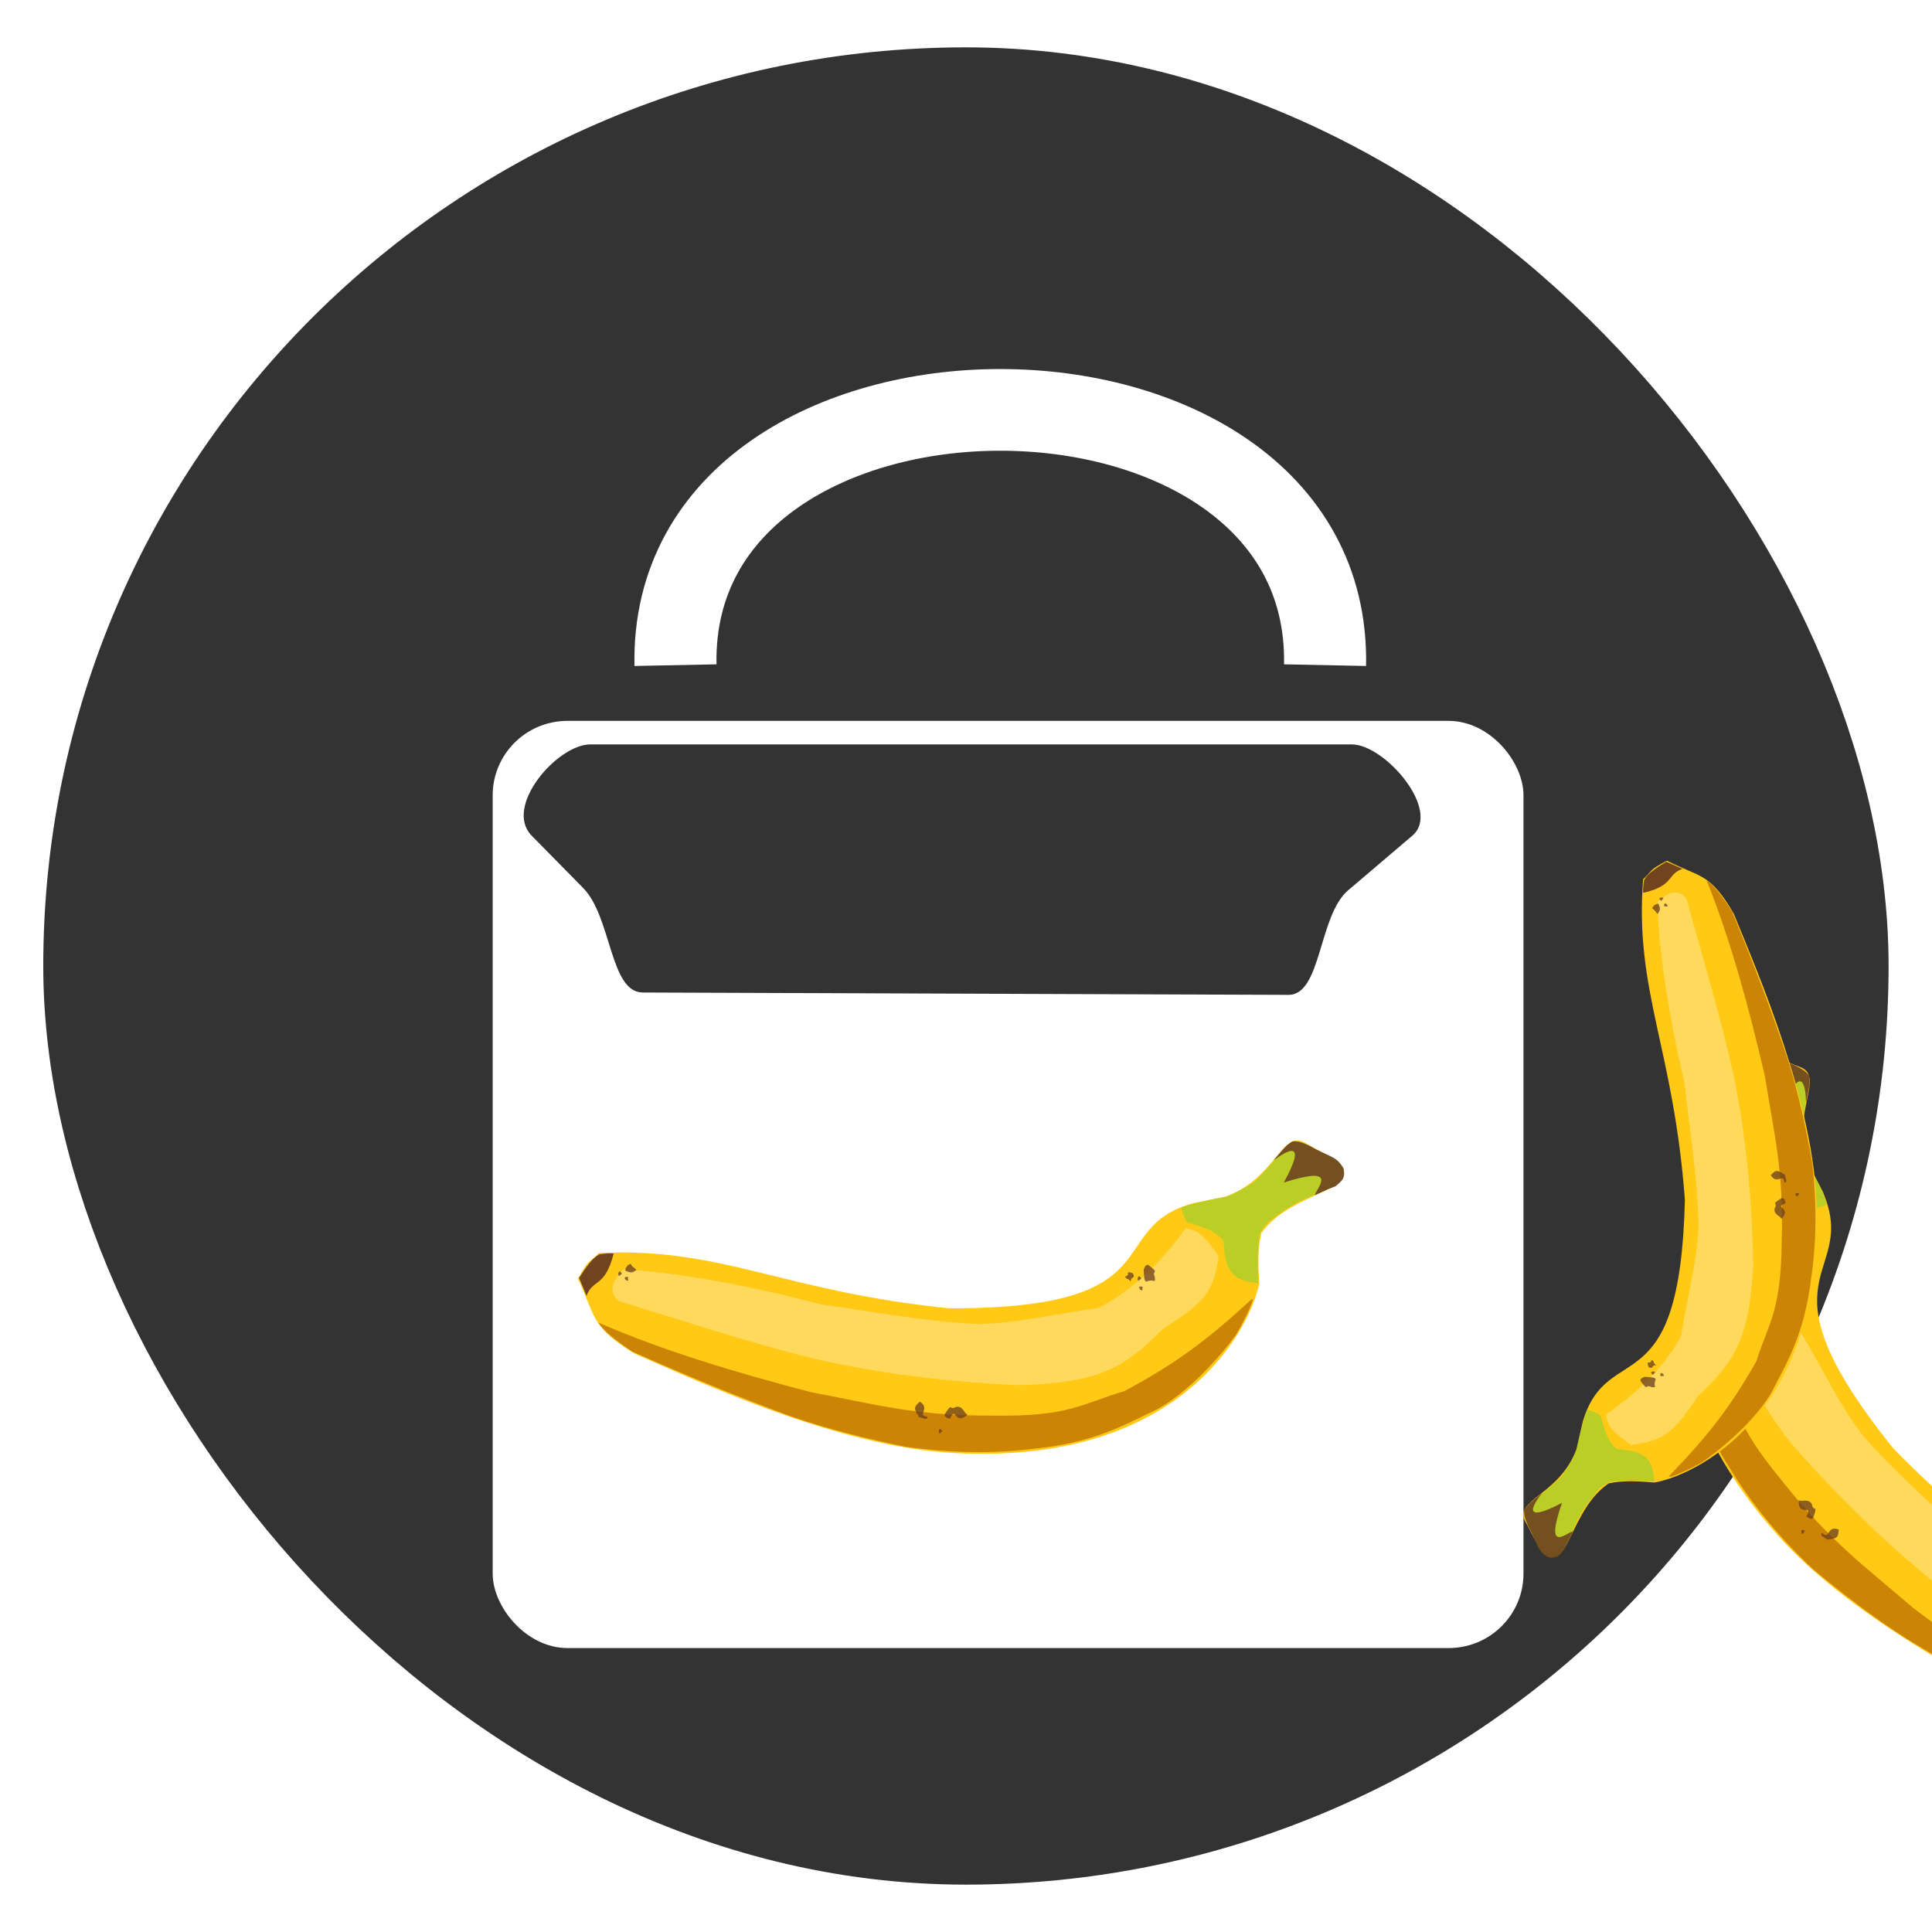 <?xml version="1.0" encoding="UTF-8" standalone="no"?>
<!-- Created with Inkscape (http://www.inkscape.org/) -->

<svg
   xmlns:dc="http://purl.org/dc/elements/1.1/"
   xmlns:cc="http://creativecommons.org/ns#"
   xmlns:rdf="http://www.w3.org/1999/02/22-rdf-syntax-ns#"
   xmlns:svg="http://www.w3.org/2000/svg"
   xmlns="http://www.w3.org/2000/svg"
   xmlns:xlink="http://www.w3.org/1999/xlink"
   xmlns:sodipodi="http://sodipodi.sourceforge.net/DTD/sodipodi-0.dtd"
   xmlns:inkscape="http://www.inkscape.org/namespaces/inkscape"
   width="128"
   height="128"
   id="svg2"
   version="1.1"
   inkscape:version="0.48.4 r9939"
   sodipodi:docname="icon_inkscape.svg"
   inkscape:export-filename="/home/tim/Sync/Code/BuyBananas/www/icons/icon16x16.png"
   inkscape:export-xdpi="11.25"
   inkscape:export-ydpi="11.25">
  <defs
     id="defs4">
    <filter
       id="filter4007"
       inkscape:label=""
       color-interpolation-filters="sRGB" />
    <filter
       id="filter4077"
       inkscape:label="Inner Shadow"
       inkscape:menu="Shadows and Glows"
       inkscape:menu-tooltip="Adds a colorizable drop shadow inside"
       color-interpolation-filters="sRGB">
      <feGaussianBlur
         id="feGaussianBlur4079"
         stdDeviation="4"
         result="result8" />
      <feOffset
         id="feOffset4081"
         dx="4"
         dy="4"
         result="result11" />
      <feComposite
         id="feComposite4083"
         in2="result11"
         result="result6"
         in="SourceGraphic"
         operator="in" />
      <feFlood
         id="feFlood4085"
         result="result10"
         in="result6"
         flood-opacity="1"
         flood-color="rgb(0,0,0)" />
      <feBlend
         id="feBlend4087"
         in2="result10"
         mode="normal"
         in="result6"
         result="result12" />
      <feComposite
         id="feComposite4089"
         in2="SourceGraphic"
         result="result2"
         operator="in" />
    </filter>
    <filter
       id="filter4091"
       inkscape:label="Inner Shadow"
       inkscape:menu="Shadows and Glows"
       inkscape:menu-tooltip="Adds a colorizable drop shadow inside"
       color-interpolation-filters="sRGB">
      <feGaussianBlur
         id="feGaussianBlur4093"
         stdDeviation="4"
         result="result8" />
      <feOffset
         id="feOffset4095"
         dx="4"
         dy="4"
         result="result11" />
      <feComposite
         id="feComposite4097"
         in2="result11"
         result="result6"
         in="SourceGraphic"
         operator="in" />
      <feFlood
         id="feFlood4099"
         result="result10"
         in="result6"
         flood-opacity="1"
         flood-color="rgb(51,51,51)" />
      <feBlend
         id="feBlend4101"
         in2="result10"
         mode="normal"
         in="result6"
         result="result12" />
      <feComposite
         id="feComposite4103"
         in2="SourceGraphic"
         result="result2"
         operator="in" />
    </filter>
    <filter
       id="filter4062"
       inkscape:label="Drop Shadow"
       color-interpolation-filters="sRGB">
      <feFlood
         id="feFlood4064"
         flood-opacity="0.5"
         flood-color="rgb(0,0,0)"
         result="flood" />
      <feComposite
         id="feComposite4066"
         in2="SourceGraphic"
         in="flood"
         operator="in"
         result="composite1" />
      <feGaussianBlur
         id="feGaussianBlur4068"
         stdDeviation="2"
         result="blur" />
      <feOffset
         id="feOffset4070"
         dx="4"
         dy="4"
         result="offset" />
      <feComposite
         id="feComposite4072"
         in2="offset"
         in="SourceGraphic"
         operator="over"
         result="composite2" />
    </filter>
    <filter
       id="filter4294"
       inkscape:label="Inner Shadow"
       inkscape:menu="Shadows and Glows"
       inkscape:menu-tooltip="Adds a colorizable drop shadow inside"
       color-interpolation-filters="sRGB">
      <feGaussianBlur
         id="feGaussianBlur4296"
         stdDeviation="8"
         result="result8" />
      <feOffset
         id="feOffset4298"
         dx="4"
         dy="4"
         result="result11" />
      <feComposite
         id="feComposite4300"
         in2="result11"
         result="result6"
         in="SourceGraphic"
         operator="in" />
      <feFlood
         id="feFlood4302"
         result="result10"
         in="result6"
         flood-opacity="1"
         flood-color="rgb(0,0,0)" />
      <feBlend
         id="feBlend4304"
         in2="result10"
         mode="normal"
         in="result6"
         result="result12" />
      <feComposite
         id="feComposite4306"
         in2="SourceGraphic"
         result="result2"
         operator="in" />
    </filter>
    <filter
       id="filter4399"
       inkscape:label="Drop Shadow"
       color-interpolation-filters="sRGB">
      <feFlood
         id="feFlood4401"
         flood-opacity="0.3"
         flood-color="rgb(0,0,0)"
         result="flood" />
      <feComposite
         id="feComposite4403"
         in2="SourceGraphic"
         in="flood"
         operator="in"
         result="composite1" />
      <feOffset
         id="feOffset4405"
         dx="12"
         dy="12"
         result="offset" />
      <feComposite
         id="feComposite4407"
         in2="offset"
         in="SourceGraphic"
         operator="over"
         result="composite2" />
    </filter>
    <filter
       color-interpolation-filters="sRGB"
       id="filter4399-6"
       inkscape:label="Drop Shadow">
      <feFlood
         id="feFlood4401-1"
         flood-opacity="0.3"
         flood-color="rgb(0,0,0)"
         result="flood" />
      <feComposite
         id="feComposite4403-5"
         in2="SourceGraphic"
         in="flood"
         operator="in"
         result="composite1" />
      <feOffset
         id="feOffset4405-0"
         dx="12"
         dy="12"
         result="offset" />
      <feComposite
         id="feComposite4407-1"
         in2="offset"
         in="SourceGraphic"
         operator="over"
         result="composite2" />
    </filter>
    <linearGradient
       gradientUnits="userSpaceOnUse"
       y2="69.607"
       x2="-14.643"
       y1="201.75"
       x1="114.643"
       id="linearGradient3871"
       xlink:href="#linearGradient3853"
       inkscape:collect="always" />
    <filter
       inkscape:label="Drop Shadow"
       id="filter4399-6-3"
       color-interpolation-filters="sRGB">
      <feFlood
         result="flood"
         flood-color="rgb(0,0,0)"
         flood-opacity="0.3"
         id="feFlood4401-1-6" />
      <feComposite
         result="composite1"
         operator="in"
         in="flood"
         in2="SourceGraphic"
         id="feComposite4403-5-8" />
      <feOffset
         result="offset"
         dy="12"
         dx="12"
         id="feOffset4405-0-5" />
      <feComposite
         result="composite2"
         operator="over"
         in="SourceGraphic"
         in2="offset"
         id="feComposite4407-1-9" />
    </filter>
    <filter
       color-interpolation-filters="sRGB"
       inkscape:label="Drop Shadow"
       id="filter4399-1">
      <feFlood
         result="flood"
         flood-color="rgb(0,0,0)"
         flood-opacity="0.3"
         id="feFlood4401-0" />
      <feComposite
         result="composite1"
         operator="in"
         in="flood"
         in2="SourceGraphic"
         id="feComposite4403-50" />
      <feOffset
         result="offset"
         dy="12"
         dx="12"
         id="feOffset4405-1" />
      <feComposite
         result="composite2"
         operator="over"
         in="SourceGraphic"
         in2="offset"
         id="feComposite4407-0" />
    </filter>
    <filter
       color-interpolation-filters="sRGB"
       inkscape:menu-tooltip="Adds a colorizable drop shadow inside"
       inkscape:menu="Shadows and Glows"
       inkscape:label="Inner Shadow"
       id="filter4294-9">
      <feGaussianBlur
         result="result8"
         stdDeviation="8"
         id="feGaussianBlur4296-7" />
      <feOffset
         result="result11"
         dy="4"
         dx="4"
         id="feOffset4298-1" />
      <feComposite
         operator="in"
         in="SourceGraphic"
         result="result6"
         in2="result11"
         id="feComposite4300-1" />
      <feFlood
         flood-color="rgb(0,0,0)"
         flood-opacity="1"
         in="result6"
         result="result10"
         id="feFlood4302-9" />
      <feBlend
         result="result12"
         in="result6"
         mode="normal"
         in2="result10"
         id="feBlend4304-1" />
      <feComposite
         operator="in"
         result="result2"
         in2="SourceGraphic"
         id="feComposite4306-0" />
    </filter>
    <filter
       color-interpolation-filters="sRGB"
       inkscape:label="Drop Shadow"
       id="filter4062-2">
      <feFlood
         result="flood"
         flood-color="rgb(0,0,0)"
         flood-opacity="0.5"
         id="feFlood4064-5" />
      <feComposite
         result="composite1"
         operator="in"
         in="flood"
         in2="SourceGraphic"
         id="feComposite4066-6" />
      <feGaussianBlur
         result="blur"
         stdDeviation="2"
         id="feGaussianBlur4068-0" />
      <feOffset
         result="offset"
         dy="4"
         dx="4"
         id="feOffset4070-0" />
      <feComposite
         result="composite2"
         operator="over"
         in="SourceGraphic"
         in2="offset"
         id="feComposite4072-0" />
    </filter>
    <filter
       color-interpolation-filters="sRGB"
       inkscape:menu-tooltip="Adds a colorizable drop shadow inside"
       inkscape:menu="Shadows and Glows"
       inkscape:label="Inner Shadow"
       id="filter4091-3">
      <feGaussianBlur
         result="result8"
         stdDeviation="4"
         id="feGaussianBlur4093-3" />
      <feOffset
         result="result11"
         dy="4"
         dx="4"
         id="feOffset4095-7" />
      <feComposite
         operator="in"
         in="SourceGraphic"
         result="result6"
         in2="result11"
         id="feComposite4097-9" />
      <feFlood
         flood-color="rgb(51,51,51)"
         flood-opacity="1"
         in="result6"
         result="result10"
         id="feFlood4099-4" />
      <feBlend
         result="result12"
         in="result6"
         mode="normal"
         in2="result10"
         id="feBlend4101-7" />
      <feComposite
         operator="in"
         result="result2"
         in2="SourceGraphic"
         id="feComposite4103-3" />
    </filter>
    <filter
       color-interpolation-filters="sRGB"
       inkscape:menu-tooltip="Adds a colorizable drop shadow inside"
       inkscape:menu="Shadows and Glows"
       inkscape:label="Inner Shadow"
       id="filter4077-0">
      <feGaussianBlur
         result="result8"
         stdDeviation="4"
         id="feGaussianBlur4079-5" />
      <feOffset
         result="result11"
         dy="4"
         dx="4"
         id="feOffset4081-3" />
      <feComposite
         operator="in"
         in="SourceGraphic"
         result="result6"
         in2="result11"
         id="feComposite4083-3" />
      <feFlood
         flood-color="rgb(0,0,0)"
         flood-opacity="1"
         in="result6"
         result="result10"
         id="feFlood4085-6" />
      <feBlend
         result="result12"
         in="result6"
         mode="normal"
         in2="result10"
         id="feBlend4087-2" />
      <feComposite
         operator="in"
         result="result2"
         in2="SourceGraphic"
         id="feComposite4089-3" />
    </filter>
    <filter
       color-interpolation-filters="sRGB"
       inkscape:label=""
       id="filter4007-7" />
    <linearGradient
       id="linearGradient3853">
      <stop
         id="stop3855"
         offset="0"
         style="stop-color:#ffcc00;stop-opacity:1;" />
      <stop
         style="stop-color:#cbdb0a;stop-opacity:1;"
         offset="0.477"
         id="stop3863" />
      <stop
         id="stop3857"
         offset="1"
         style="stop-color:#98ea15;stop-opacity:1;" />
    </linearGradient>
    <filter
       id="filter3347"
       style="color-interpolation-filters:sRGB;"
       inkscape:label="Drop Shadow">
      <feFlood
         id="feFlood3349"
         flood-opacity="0.3"
         flood-color="rgb(0,0,0)"
         result="flood" />
      <feComposite
         id="feComposite3351"
         in2="SourceGraphic"
         in="flood"
         operator="in"
         result="composite1" />
      <feOffset
         id="feOffset3353"
         dx="6.4"
         dy="6.4"
         result="offset" />
      <feComposite
         id="feComposite3355"
         in2="offset"
         in="SourceGraphic"
         operator="over"
         result="composite2" />
    </filter>
    <filter
       id="filter3357"
       inkscape:label="Inner Shadow"
       inkscape:menu="Shadows and Glows"
       inkscape:menu-tooltip="Adds a colorizable drop shadow inside"
       color-interpolation-filters="sRGB">
      <feGaussianBlur
         id="feGaussianBlur3359"
         stdDeviation="4 12"
         result="result8" />
      <feOffset
         id="feOffset3361"
         dx="4"
         dy="4"
         result="result11" />
      <feComposite
         id="feComposite3363"
         in2="result11"
         result="result6"
         in="SourceGraphic"
         operator="in" />
      <feFlood
         id="feFlood3365"
         result="result10"
         in="result6"
         flood-opacity="1"
         flood-color="rgb(0,0,0)" />
      <feBlend
         id="feBlend3367"
         in2="result10"
         mode="normal"
         in="result6"
         result="result12" />
      <feComposite
         id="feComposite3369"
         in2="SourceGraphic"
         result="result2"
         operator="in" />
    </filter>
    <filter
       id="filter3173"
       style="color-interpolation-filters:sRGB;"
       inkscape:label="Drop Shadow">
      <feFlood
         id="feFlood3175"
         flood-opacity="0.3"
         flood-color="rgb(0,0,0)"
         result="flood" />
      <feComposite
         id="feComposite3177"
         in2="SourceGraphic"
         in="flood"
         operator="in"
         result="composite1" />
      <feOffset
         id="feOffset3179"
         dx="6.4"
         dy="6.4"
         result="offset" />
      <feComposite
         id="feComposite3181"
         in2="offset"
         in="SourceGraphic"
         operator="over"
         result="composite2" />
    </filter>
  </defs>
  <sodipodi:namedview
     id="base"
     pagecolor="#ffffff"
     bordercolor="#666666"
     borderopacity="1.0"
     inkscape:pageopacity="0.0"
     inkscape:pageshadow="2"
     inkscape:zoom="7.9195959"
     inkscape:cx="83.13084"
     inkscape:cy="51.157304"
     inkscape:document-units="px"
     inkscape:current-layer="layer1"
     showgrid="false"
     inkscape:window-width="1855"
     inkscape:window-height="1056"
     inkscape:window-x="65"
     inkscape:window-y="24"
     inkscape:window-maximized="1"
     fit-margin-left="4"
     fit-margin-top="4"
     fit-margin-right="4"
     fit-margin-bottom="4"
     inkscape:snap-grids="false"
     inkscape:snap-to-guides="false">
    <inkscape:grid
       type="xygrid"
       id="grid4120"
       empspacing="5"
       visible="true"
       enabled="true"
       snapvisiblegridlinesonly="true" />
  </sodipodi:namedview>
  <g
     inkscape:label="Layer 1"
     inkscape:groupmode="layer"
     id="layer1"
     transform="translate(-256.714,-629.791)">
    <rect
       style="fill:#333333;fill-opacity:1;stroke:#333333;stroke-width:11.054;stroke-linecap:butt;stroke-linejoin:bevel;stroke-miterlimit:4;stroke-opacity:1;stroke-dasharray:none"
       id="rect3785"
       width="111.204"
       height="110.671"
       x="265.107"
       y="638.455"
       rx="70.917"
       ry="70.577" />
    <g
       style="filter:url(#filter3173)"
       id="g4124"
       transform="matrix(0.453,0,0,0.451,150.566,405.879)">
      <rect
         rx="10.938"
         ry="10.938"
         y="595.978"
         x="299.978"
         height="136.203"
         width="150.759"
         id="rect3759"
         style="fill:#ffffff;fill-opacity:1;stroke:none" />
      <path
         sodipodi:nodetypes="cc"
         inkscape:connector-curvature="0"
         id="path4122"
         d="m 326.714,587.791 c -1,-50 96,-50 95,0"
         style="fill:none;stroke:#ffffff;stroke-width:12;stroke-linecap:butt;stroke-linejoin:miter;stroke-miterlimit:4;stroke-opacity:1;stroke-dasharray:none" />
    </g>
    <path
       style="fill:#333333;fill-opacity:1;stroke:none;"
       d="m 292.826,674.288 56.686,0 c 2.456,0 6.712,4.918 4.502,6.798 l -4.778,4.065 c -2.21,1.88 -1.977,7.789 -4.432,7.78 l -48.078,-0.174 c -2.456,-0.009 -2.307,-5.621 -4.432,-7.78 l -3.83,-3.892 c -2.125,-2.16 1.907,-6.798 4.362,-6.798 z"
       id="rect3759-6"
       inkscape:connector-curvature="0"
       sodipodi:nodetypes="sssssssss"
       transform="matrix(0.89,0,0,0.89,35.209,78.994)" />
    <g
       style="filter:url(#filter3173)"
       id="g3919-7-5"
       transform="matrix(0.351,0.265,-0.267,0.349,429.662,387.471)">
      <g
         inkscape:label="Layer 1"
         id="layer1-2-6-6"
         transform="matrix(0.682,0,0,0.682,121.011,251.431)">
        <path
           style="fill:#ffc916;fill-opacity:1;stroke:none"
           d="m 307.418,596.031 c -0.496,9.481 6.378,43.018 56.303,52.982 24.953,5.086 58.536,-1.17 74.16,-3.735 11.102,-3.407 10.345,-6.039 16.144,-12.903 -1.435,-5.082 -1.295,-3.471 -3.125,-6.606 -26.177,-8.079 -41.418,-1.875 -78.129,-7.38 -49.355,-12.409 -28.504,-25.483 -46.992,-35.952 l -6.313,-3.03 c -9.977,-6.553 -8.515,-17.638 -14.395,-15.91 -5.49,1.689 -12.362,1.929 -8.776,7.418 4.741,4.331 10.776,7.78 13.395,14.257 -0.111,4.266 -1.244,7.511 -2.273,10.859 z"
           id="path3060-5-5"
           inkscape:connector-curvature="0"
           sodipodi:nodetypes="cccccccccccc" />
        <path
           style="fill:#ffd95c;fill-opacity:1;stroke:none"
           d="m 60.893,71.929 c -0.966,8.494 1.108,11.238 8.036,18.571 6.163,10.473 10.748,15.123 28.036,20 16.024,3.298 30.225,5.093 44.821,5.536 16.591,0.121 29.813,-0.922 45.536,-1.607 3.226,-1.724 2.172,-4.304 0.714,-6.964 -9.016,-2.018 -26.132,-3.565 -44.464,-3.393 -6.353,-0.904 -23.214,-1.905 -34.821,-4.464 -8.286,-2.354 -13.947,-5.508 -24.821,-10 -6.935,-6.086 -11.25,-13.839 -14.464,-21.786 -3.077,-0.453 -4.687,0.864 -8.571,4.107 z"
           id="path3062-1-0"
           inkscape:connector-curvature="0"
           sodipodi:nodetypes="ccccccccccc"
           transform="translate(256.714,520.505)" />
        <path
           style="fill:#cc8405;fill-opacity:1;stroke:none"
           d="m 308.121,599.721 c 7.449,11.369 12.916,18.043 22.454,26.746 8.652,5.11 10.456,8.54 27.143,12.5 16.462,4.278 25.713,3.974 40.045,4.911 16.787,-0.057 34.153,-0.741 49.464,-3.214 -1.735,1.71 -5.093,2.973 -8.705,4.33 -12.495,2.084 -25.095,3.925 -37.946,5.179 -8.895,0.71 -17.32,0.575 -25.625,0.223 -10.984,-1.185 -20.263,-3.579 -28.393,-6.786 -12.383,-4.567 -17.777,-9.926 -24.107,-15.179 -7.36,-6.9 -12.545,-19.225 -12.946,-20.58 -0.292,-0.987 -2.158,-8.259 -1.383,-8.13 z"
           id="path3832-1-2"
           inkscape:connector-curvature="0"
           sodipodi:nodetypes="ccccccccccsc" />
        <path
           style="fill:#9cd02e;fill-opacity:0.676;stroke:none"
           d="m 38.449,48.166 c -0.123,1.177 1.143,1.959 1.673,2.809 2.012,1.441 1.314,0.691 4.293,3.283 2.81,1.698 5.868,5.371 6.598,6.408 1.297,1.326 1.539,2.115 2.241,4.135 -0.143,2.904 -1.264,7.26 -2.304,10.796 1.932,0.173 3.648,0.479 5.808,-0.505 2.753,-2.052 2.983,-4.42 3.977,-6.692 2.429,-1.965 5.738,-1.733 8.839,-2.02 0,0 2.062,-2.242 1.894,-2.778 C 71.32,63.13 63.343,59.057 62.819,59.057 61.064,57.935 58.711,55.827 57.074,53.88 55.737,51.718 54.136,48.537 52.086,44.473 51.533,43.895 50.891,43.372 49.75,43.147 c -3.988,0.618 -5.236,0.96 -8.713,1.673 -0.567,0.419 -0.985,0.268 -2.02,1.389 -0.238,0.262 -0.671,0.786 -0.568,1.957 z"
           id="path3836-4-3"
           inkscape:connector-curvature="0"
           transform="translate(256.714,520.505)"
           sodipodi:nodetypes="cccccccccsccccccc" />
        <path
           style="fill:#6a3d1f;fill-opacity:0.868;stroke:none"
           d="m 38.559,46.904 c -0.582,1.332 -0.211,2.114 1.026,3.725 2.464,1.667 1.903,1.505 3.946,3.015 -0.04,-1.743 -3.813,-7.926 7.326,-1.016 -2.916,-11.114 1.316,-6.748 3.454,-4.067 -1.019,-1.833 -1.749,-4.094 -3.22,-5.272 -1.48,-0.407 -2.633,-0.105 -4.072,0.142 -3.332,1.009 -5.857,0.722 -7.481,2.241 -0.633,0.488 -0.875,0.716 -0.979,1.231 z"
           id="path3838-1-6"
           inkscape:connector-curvature="0"
           transform="translate(256.714,520.505)"
           sodipodi:nodetypes="ccccccccc" />
        <path
           style="fill:#6a3d1f;fill-opacity:0.945;stroke:none"
           d="m 194.005,105.493 c 1.376,1.325 2.124,3.371 3.088,6.17 l -2.577,3.452 c -0.363,-4.022 -3.549,-2.722 -3.549,-10.552 0.766,0.081 1.532,0.337 3.038,0.931 z"
           id="path3840-34-4"
           inkscape:connector-curvature="0"
           transform="translate(256.714,520.505)"
           sodipodi:nodetypes="ccccc" />
        <path
           style="fill:#6a3d1f;fill-opacity:0.753;stroke:none"
           d="m 365.857,639.04 c 1.376,1.325 1.008,-0.87 1.971,1.929 0.435,1.003 -0.897,0.975 -1.282,0.952 -0.541,-3.308 -1.316,1.43 -3.549,-1.847 0.766,0.081 1.354,-1.627 2.86,-1.034 z"
           id="path3840-3-2-6"
           inkscape:connector-curvature="0"
           sodipodi:nodetypes="ccccc" />
        <path
           style="fill:#6a3d1f;fill-opacity:0.753;stroke:none"
           d="m 373.942,642.678 c -1.218,0.705 0.513,0.525 -1.665,0.638 -0.799,0.104 -0.851,-0.301 -0.756,-0.569 2.452,0.289 -0.343,-1.893 2.431,-2.807 1.126,1.597 0.717,1.792 -0.009,2.738 z"
           id="path3840-3-3-3-6"
           inkscape:connector-curvature="0"
           sodipodi:nodetypes="cccccc" />
        <path
           style="fill:#6a3d1f;fill-opacity:0.753;stroke:none"
           d="m 443.503,626.322 c 0.752,0.489 0.906,1.383 0.748,1.763 -1.399,0.244 -1.616,0.05 -2.337,-0.764 0.661,-0.433 1.021,-0.372 1.589,-0.999 z"
           id="path3840-3-1-7-2"
           inkscape:connector-curvature="0"
           sodipodi:nodetypes="cccc" />
        <path
           style="fill:#6a3d1f;fill-opacity:0.753;stroke:none"
           d="m 444.806,628.97 c 0.17,-0.333 0.545,-0.44 0.715,-0.393 0.175,0.562 0.103,0.661 -0.208,0.997 -0.219,-0.25 -0.211,-0.401 -0.507,-0.604 z"
           id="path3840-3-1-6-5-9"
           inkscape:connector-curvature="0"
           sodipodi:nodetypes="cccc" />
        <path
           style="fill:#6a3d1f;fill-opacity:0.753;stroke:none"
           d="m 443.294,629.304 c 0.368,-0.062 0.678,0.174 0.743,0.338 -0.346,0.477 -0.468,0.478 -0.923,0.429 0.07,-0.325 0.196,-0.409 0.181,-0.768 z"
           id="path3840-3-1-6-3-4-5"
           inkscape:connector-curvature="0"
           sodipodi:nodetypes="cccc" />
        <path
           style="fill:#6a3d1f;fill-opacity:0.753;stroke:none"
           d="m 333.006,601.53 c 0.17,-0.333 0.545,-0.44 0.715,-0.393 0.175,0.562 0.103,0.661 -0.208,0.997 -0.219,-0.25 -0.211,-0.401 -0.507,-0.604 z"
           id="path3840-3-1-6-6-1-0"
           inkscape:connector-curvature="0"
           sodipodi:nodetypes="cccc" />
        <path
           style="fill:#6a3d1f;fill-opacity:0.753;stroke:none"
           d="m 332.239,603.195 c 0.356,-0.113 0.696,0.077 0.783,0.23 -0.276,0.52 -0.396,0.539 -0.854,0.555 0.024,-0.332 0.136,-0.432 0.071,-0.785 z"
           id="path3840-3-1-6-7-8-6"
           inkscape:connector-curvature="0"
           sodipodi:nodetypes="cccc"
           inkscape:transform-center-x="-0.426935"
           inkscape:transform-center-y="0.69447987" />
        <path
           style="fill:#6a3d1f;fill-opacity:0.753;stroke:none"
           d="m 336.584,601.933 c -0.342,0.672 -0.693,0.034 -1.478,0.817 0.367,-1.307 -0.987,-0.765 0.012,-1.94 2.125,-0.156 0.19,0.383 1.466,1.123 z"
           id="path3840-3-1-6-36-5-6"
           inkscape:connector-curvature="0"
           sodipodi:nodetypes="cccc"
           inkscape:transform-center-y="2.3429578"
           inkscape:transform-center-x="-0.054287316" />
        <path
           style="fill:#6a3d1f;fill-opacity:0.753;stroke:none"
           d="m 330.169,600.46 c 1.198,-1.489 -0.956,-0.926 1.746,-2.135 0.961,-0.523 1.051,0.807 1.062,1.193 -0.39,0.855 -0.512,2.211 -1.167,2.359 -1.639,-1.217 -2.098,0.135 -1.64,-1.417 z"
           id="path3840-3-7-3-4"
           inkscape:connector-curvature="0"
           sodipodi:nodetypes="ccccc" />
        <path
           style="fill:#6a3d1f;fill-opacity:0.753;stroke:none"
           d="m 367.493,645.079 c 0.17,-0.333 0.545,-0.44 0.715,-0.393 0.175,0.562 0.103,0.661 -0.208,0.997 -0.219,-0.25 -0.211,-0.401 -0.507,-0.604 z"
           id="path3840-3-1-6-6-0-3-0"
           inkscape:connector-curvature="0"
           sodipodi:nodetypes="cccc" />
      </g>
    </g>
    <g
       style="filter:url(#filter3173)"
       id="g3919"
       transform="matrix(0.375,0.318,-0.32,0.374,481.193,346.132)">
      <g
         inkscape:label="Layer 1"
         id="layer1-2"
         transform="matrix(0.682,0,0,0.682,121.011,251.431)">
        <path
           style="fill:#ffc916;fill-opacity:1;stroke:none"
           d="m 307.418,596.031 c -0.496,9.481 6.378,43.018 56.303,52.982 24.953,5.086 58.536,-1.17 74.16,-3.735 11.102,-3.407 10.345,-6.039 16.144,-12.903 -1.435,-5.082 -1.295,-3.471 -3.125,-6.606 -26.177,-8.079 -41.418,-1.875 -78.129,-7.38 -49.355,-12.409 -28.504,-25.483 -46.992,-35.952 l -6.313,-3.03 c -9.977,-6.553 -8.515,-17.638 -14.395,-15.91 -5.49,1.689 -12.362,1.929 -8.776,7.418 4.741,4.331 10.776,7.78 13.395,14.257 -0.111,4.266 -1.244,7.511 -2.273,10.859 z"
           id="path3060"
           inkscape:connector-curvature="0"
           sodipodi:nodetypes="cccccccccccc" />
        <path
           style="fill:#ffd95c;fill-opacity:1;stroke:none"
           d="m 60.893,71.929 c -0.966,8.494 1.108,11.238 8.036,18.571 6.163,10.473 10.748,15.123 28.036,20 16.024,3.298 30.225,5.093 44.821,5.536 16.591,0.121 29.813,-0.922 45.536,-1.607 3.226,-1.724 2.172,-4.304 0.714,-6.964 -9.016,-2.018 -26.132,-3.565 -44.464,-3.393 -6.353,-0.904 -23.214,-1.905 -34.821,-4.464 -8.286,-2.354 -13.947,-5.508 -24.821,-10 -6.935,-6.086 -11.25,-13.839 -14.464,-21.786 -3.077,-0.453 -4.687,0.864 -8.571,4.107 z"
           id="path3062"
           inkscape:connector-curvature="0"
           sodipodi:nodetypes="ccccccccccc"
           transform="translate(256.714,520.505)" />
        <path
           style="fill:#cc8405;fill-opacity:1;stroke:none"
           d="m 308.121,599.721 c 7.449,11.369 12.916,18.043 22.454,26.746 8.652,5.11 10.456,8.54 27.143,12.5 16.462,4.278 25.713,3.974 40.045,4.911 16.787,-0.057 34.153,-0.741 49.464,-3.214 -1.735,1.71 -5.093,2.973 -8.705,4.33 -12.495,2.084 -25.095,3.925 -37.946,5.179 -8.895,0.71 -17.32,0.575 -25.625,0.223 -10.984,-1.185 -20.263,-3.579 -28.393,-6.786 -12.383,-4.567 -17.777,-9.926 -24.107,-15.179 -7.36,-6.9 -12.545,-19.225 -12.946,-20.58 -0.292,-0.987 -2.158,-8.259 -1.383,-8.13 z"
           id="path3832"
           inkscape:connector-curvature="0"
           sodipodi:nodetypes="ccccccccccsc" />
        <path
           style="fill:#9cd02e;fill-opacity:0.676;stroke:none"
           d="m 38.449,48.166 c -0.123,1.177 1.143,1.959 1.673,2.809 2.012,1.441 1.314,0.691 4.293,3.283 2.81,1.698 5.868,5.371 6.598,6.408 1.297,1.326 1.539,2.115 2.241,4.135 -0.143,2.904 -1.264,7.26 -2.304,10.796 1.932,0.173 3.648,0.479 5.808,-0.505 2.753,-2.052 2.983,-4.42 3.977,-6.692 2.429,-1.965 5.738,-1.733 8.839,-2.02 0,0 2.062,-2.242 1.894,-2.778 C 71.32,63.13 63.343,59.057 62.819,59.057 61.064,57.935 58.711,55.827 57.074,53.88 55.737,51.718 54.136,48.537 52.086,44.473 51.533,43.895 50.891,43.372 49.75,43.147 c -3.988,0.618 -5.236,0.96 -8.713,1.673 -0.567,0.419 -0.985,0.268 -2.02,1.389 -0.238,0.262 -0.671,0.786 -0.568,1.957 z"
           id="path3836"
           inkscape:connector-curvature="0"
           transform="translate(256.714,520.505)"
           sodipodi:nodetypes="cccccccccsccccccc" />
        <path
           style="fill:#6a3d1f;fill-opacity:0.868;stroke:none"
           d="m 38.559,46.904 c -0.582,1.332 -0.211,2.114 1.026,3.725 2.464,1.667 1.903,1.505 3.946,3.015 -0.04,-1.743 -3.813,-7.926 7.326,-1.016 -2.916,-11.114 1.316,-6.748 3.454,-4.067 -1.019,-1.833 -1.749,-4.094 -3.22,-5.272 -1.48,-0.407 -2.633,-0.105 -4.072,0.142 -3.332,1.009 -5.857,0.722 -7.481,2.241 -0.633,0.488 -0.875,0.716 -0.979,1.231 z"
           id="path3838"
           inkscape:connector-curvature="0"
           transform="translate(256.714,520.505)"
           sodipodi:nodetypes="ccccccccc" />
        <path
           style="fill:#6a3d1f;fill-opacity:0.945;stroke:none"
           d="m 194.005,105.493 c 1.376,1.325 2.124,3.371 3.088,6.17 l -2.577,3.452 c -0.363,-4.022 -3.549,-2.722 -3.549,-10.552 0.766,0.081 1.532,0.337 3.038,0.931 z"
           id="path3840"
           inkscape:connector-curvature="0"
           transform="translate(256.714,520.505)"
           sodipodi:nodetypes="ccccc" />
        <path
           style="fill:#6a3d1f;fill-opacity:0.753;stroke:none"
           d="m 365.857,639.04 c 1.376,1.325 1.008,-0.87 1.971,1.929 0.435,1.003 -0.897,0.975 -1.282,0.952 -0.541,-3.308 -1.316,1.43 -3.549,-1.847 0.766,0.081 1.354,-1.627 2.86,-1.034 z"
           id="path3840-3"
           inkscape:connector-curvature="0"
           sodipodi:nodetypes="ccccc" />
        <path
           style="fill:#6a3d1f;fill-opacity:0.753;stroke:none"
           d="m 373.942,642.678 c -1.218,0.705 0.513,0.525 -1.665,0.638 -0.799,0.104 -0.851,-0.301 -0.756,-0.569 2.452,0.289 -0.343,-1.893 2.431,-2.807 1.126,1.597 0.717,1.792 -0.009,2.738 z"
           id="path3840-3-3"
           inkscape:connector-curvature="0"
           sodipodi:nodetypes="cccccc" />
        <path
           style="fill:#6a3d1f;fill-opacity:0.753;stroke:none"
           d="m 443.503,626.322 c 0.752,0.489 0.906,1.383 0.748,1.763 -1.399,0.244 -1.616,0.05 -2.337,-0.764 0.661,-0.433 1.021,-0.372 1.589,-0.999 z"
           id="path3840-3-1"
           inkscape:connector-curvature="0"
           sodipodi:nodetypes="cccc" />
        <path
           style="fill:#6a3d1f;fill-opacity:0.753;stroke:none"
           d="m 444.806,628.97 c 0.17,-0.333 0.545,-0.44 0.715,-0.393 0.175,0.562 0.103,0.661 -0.208,0.997 -0.219,-0.25 -0.211,-0.401 -0.507,-0.604 z"
           id="path3840-3-1-6"
           inkscape:connector-curvature="0"
           sodipodi:nodetypes="cccc" />
        <path
           style="fill:#6a3d1f;fill-opacity:0.753;stroke:none"
           d="m 443.294,629.304 c 0.368,-0.062 0.678,0.174 0.743,0.338 -0.346,0.477 -0.468,0.478 -0.923,0.429 0.07,-0.325 0.196,-0.409 0.181,-0.768 z"
           id="path3840-3-1-6-3"
           inkscape:connector-curvature="0"
           sodipodi:nodetypes="cccc" />
        <path
           style="fill:#6a3d1f;fill-opacity:0.753;stroke:none"
           d="m 333.006,601.53 c 0.17,-0.333 0.545,-0.44 0.715,-0.393 0.175,0.562 0.103,0.661 -0.208,0.997 -0.219,-0.25 -0.211,-0.401 -0.507,-0.604 z"
           id="path3840-3-1-6-6"
           inkscape:connector-curvature="0"
           sodipodi:nodetypes="cccc" />
        <path
           style="fill:#6a3d1f;fill-opacity:0.753;stroke:none"
           d="m 332.239,603.195 c 0.356,-0.113 0.696,0.077 0.783,0.23 -0.276,0.52 -0.396,0.539 -0.854,0.555 0.024,-0.332 0.136,-0.432 0.071,-0.785 z"
           id="path3840-3-1-6-7"
           inkscape:connector-curvature="0"
           sodipodi:nodetypes="cccc"
           inkscape:transform-center-x="-0.426935"
           inkscape:transform-center-y="0.69447987" />
        <path
           style="fill:#6a3d1f;fill-opacity:0.753;stroke:none"
           d="m 336.584,601.933 c -0.342,0.672 -0.693,0.034 -1.478,0.817 0.367,-1.307 -0.987,-0.765 0.012,-1.94 2.125,-0.156 0.19,0.383 1.466,1.123 z"
           id="path3840-3-1-6-36"
           inkscape:connector-curvature="0"
           sodipodi:nodetypes="cccc"
           inkscape:transform-center-y="2.3429578"
           inkscape:transform-center-x="-0.054287316" />
        <path
           style="fill:#6a3d1f;fill-opacity:0.753;stroke:none"
           d="m 330.169,600.46 c 1.198,-1.489 -0.956,-0.926 1.746,-2.135 0.961,-0.523 1.051,0.807 1.062,1.193 -0.39,0.855 -0.512,2.211 -1.167,2.359 -1.639,-1.217 -2.098,0.135 -1.64,-1.417 z"
           id="path3840-3-7"
           inkscape:connector-curvature="0"
           sodipodi:nodetypes="ccccc" />
        <path
           style="fill:#6a3d1f;fill-opacity:0.753;stroke:none"
           d="m 367.493,645.079 c 0.17,-0.333 0.545,-0.44 0.715,-0.393 0.175,0.562 0.103,0.661 -0.208,0.997 -0.219,-0.25 -0.211,-0.401 -0.507,-0.604 z"
           id="path3840-3-1-6-6-0"
           inkscape:connector-curvature="0"
           sodipodi:nodetypes="cccc" />
      </g>
    </g>
    <g
       style="filter:url(#filter3173)"
       id="g3919-7"
       transform="matrix(0.471,-0.142,0.139,0.472,140.641,433.978)">
      <g
         inkscape:label="Layer 1"
         id="layer1-2-6"
         transform="matrix(0.682,0,0,0.682,121.011,251.431)">
        <path
           style="fill:#ffc916;fill-opacity:1;stroke:none"
           d="m 307.418,596.031 c -0.496,9.481 6.378,43.018 56.303,52.982 24.953,5.086 58.536,-1.17 74.16,-3.735 11.102,-3.407 10.345,-6.039 16.144,-12.903 -1.435,-5.082 -1.295,-3.471 -3.125,-6.606 -26.177,-8.079 -41.418,-1.875 -78.129,-7.38 -49.355,-12.409 -28.504,-25.483 -46.992,-35.952 l -6.313,-3.03 c -9.977,-6.553 -8.515,-17.638 -14.395,-15.91 -5.49,1.689 -12.362,1.929 -8.776,7.418 4.741,4.331 10.776,7.78 13.395,14.257 -0.111,4.266 -1.244,7.511 -2.273,10.859 z"
           id="path3060-5"
           inkscape:connector-curvature="0"
           sodipodi:nodetypes="cccccccccccc" />
        <path
           style="fill:#ffd95c;fill-opacity:1;stroke:none"
           d="m 60.893,71.929 c -0.966,8.494 1.108,11.238 8.036,18.571 6.163,10.473 10.748,15.123 28.036,20 16.024,3.298 30.225,5.093 44.821,5.536 16.591,0.121 29.813,-0.922 45.536,-1.607 3.226,-1.724 2.172,-4.304 0.714,-6.964 -9.016,-2.018 -26.132,-3.565 -44.464,-3.393 -6.353,-0.904 -23.214,-1.905 -34.821,-4.464 -8.286,-2.354 -13.947,-5.508 -24.821,-10 -6.935,-6.086 -11.25,-13.839 -14.464,-21.786 -3.077,-0.453 -4.687,0.864 -8.571,4.107 z"
           id="path3062-1"
           inkscape:connector-curvature="0"
           sodipodi:nodetypes="ccccccccccc"
           transform="translate(256.714,520.505)" />
        <path
           style="fill:#cc8405;fill-opacity:1;stroke:none"
           d="m 308.121,599.721 c 7.449,11.369 12.916,18.043 22.454,26.746 8.652,5.11 10.456,8.54 27.143,12.5 16.462,4.278 25.713,3.974 40.045,4.911 16.787,-0.057 34.153,-0.741 49.464,-3.214 -1.735,1.71 -5.093,2.973 -8.705,4.33 -12.495,2.084 -25.095,3.925 -37.946,5.179 -8.895,0.71 -17.32,0.575 -25.625,0.223 -10.984,-1.185 -20.263,-3.579 -28.393,-6.786 -12.383,-4.567 -17.777,-9.926 -24.107,-15.179 -7.36,-6.9 -12.545,-19.225 -12.946,-20.58 -0.292,-0.987 -2.158,-8.259 -1.383,-8.13 z"
           id="path3832-1"
           inkscape:connector-curvature="0"
           sodipodi:nodetypes="ccccccccccsc" />
        <path
           style="fill:#9cd02e;fill-opacity:0.676;stroke:none"
           d="m 38.449,48.166 c -0.123,1.177 1.143,1.959 1.673,2.809 2.012,1.441 1.314,0.691 4.293,3.283 2.81,1.698 5.868,5.371 6.598,6.408 1.297,1.326 1.539,2.115 2.241,4.135 -0.143,2.904 -1.264,7.26 -2.304,10.796 1.932,0.173 3.648,0.479 5.808,-0.505 2.753,-2.052 2.983,-4.42 3.977,-6.692 2.429,-1.965 5.738,-1.733 8.839,-2.02 0,0 2.062,-2.242 1.894,-2.778 C 71.32,63.13 63.343,59.057 62.819,59.057 61.064,57.935 58.711,55.827 57.074,53.88 55.737,51.718 54.136,48.537 52.086,44.473 51.533,43.895 50.891,43.372 49.75,43.147 c -3.988,0.618 -5.236,0.96 -8.713,1.673 -0.567,0.419 -0.985,0.268 -2.02,1.389 -0.238,0.262 -0.671,0.786 -0.568,1.957 z"
           id="path3836-4"
           inkscape:connector-curvature="0"
           transform="translate(256.714,520.505)"
           sodipodi:nodetypes="cccccccccsccccccc" />
        <path
           style="fill:#6a3d1f;fill-opacity:0.868;stroke:none"
           d="m 38.559,46.904 c -0.582,1.332 -0.211,2.114 1.026,3.725 2.464,1.667 1.903,1.505 3.946,3.015 -0.04,-1.743 -3.813,-7.926 7.326,-1.016 -2.916,-11.114 1.316,-6.748 3.454,-4.067 -1.019,-1.833 -1.749,-4.094 -3.22,-5.272 -1.48,-0.407 -2.633,-0.105 -4.072,0.142 -3.332,1.009 -5.857,0.722 -7.481,2.241 -0.633,0.488 -0.875,0.716 -0.979,1.231 z"
           id="path3838-1"
           inkscape:connector-curvature="0"
           transform="translate(256.714,520.505)"
           sodipodi:nodetypes="ccccccccc" />
        <path
           style="fill:#6a3d1f;fill-opacity:0.945;stroke:none"
           d="m 194.005,105.493 c 1.376,1.325 2.124,3.371 3.088,6.17 l -2.577,3.452 c -0.363,-4.022 -3.549,-2.722 -3.549,-10.552 0.766,0.081 1.532,0.337 3.038,0.931 z"
           id="path3840-34"
           inkscape:connector-curvature="0"
           transform="translate(256.714,520.505)"
           sodipodi:nodetypes="ccccc" />
        <path
           style="fill:#6a3d1f;fill-opacity:0.753;stroke:none"
           d="m 365.857,639.04 c 1.376,1.325 1.008,-0.87 1.971,1.929 0.435,1.003 -0.897,0.975 -1.282,0.952 -0.541,-3.308 -1.316,1.43 -3.549,-1.847 0.766,0.081 1.354,-1.627 2.86,-1.034 z"
           id="path3840-3-2"
           inkscape:connector-curvature="0"
           sodipodi:nodetypes="ccccc" />
        <path
           style="fill:#6a3d1f;fill-opacity:0.753;stroke:none"
           d="m 373.942,642.678 c -1.218,0.705 0.513,0.525 -1.665,0.638 -0.799,0.104 -0.851,-0.301 -0.756,-0.569 2.452,0.289 -0.343,-1.893 2.431,-2.807 1.126,1.597 0.717,1.792 -0.009,2.738 z"
           id="path3840-3-3-3"
           inkscape:connector-curvature="0"
           sodipodi:nodetypes="cccccc" />
        <path
           style="fill:#6a3d1f;fill-opacity:0.753;stroke:none"
           d="m 443.503,626.322 c 0.752,0.489 0.906,1.383 0.748,1.763 -1.399,0.244 -1.616,0.05 -2.337,-0.764 0.661,-0.433 1.021,-0.372 1.589,-0.999 z"
           id="path3840-3-1-7"
           inkscape:connector-curvature="0"
           sodipodi:nodetypes="cccc" />
        <path
           style="fill:#6a3d1f;fill-opacity:0.753;stroke:none"
           d="m 444.806,628.97 c 0.17,-0.333 0.545,-0.44 0.715,-0.393 0.175,0.562 0.103,0.661 -0.208,0.997 -0.219,-0.25 -0.211,-0.401 -0.507,-0.604 z"
           id="path3840-3-1-6-5"
           inkscape:connector-curvature="0"
           sodipodi:nodetypes="cccc" />
        <path
           style="fill:#6a3d1f;fill-opacity:0.753;stroke:none"
           d="m 443.294,629.304 c 0.368,-0.062 0.678,0.174 0.743,0.338 -0.346,0.477 -0.468,0.478 -0.923,0.429 0.07,-0.325 0.196,-0.409 0.181,-0.768 z"
           id="path3840-3-1-6-3-4"
           inkscape:connector-curvature="0"
           sodipodi:nodetypes="cccc" />
        <path
           style="fill:#6a3d1f;fill-opacity:0.753;stroke:none"
           d="m 333.006,601.53 c 0.17,-0.333 0.545,-0.44 0.715,-0.393 0.175,0.562 0.103,0.661 -0.208,0.997 -0.219,-0.25 -0.211,-0.401 -0.507,-0.604 z"
           id="path3840-3-1-6-6-1"
           inkscape:connector-curvature="0"
           sodipodi:nodetypes="cccc" />
        <path
           style="fill:#6a3d1f;fill-opacity:0.753;stroke:none"
           d="m 332.239,603.195 c 0.356,-0.113 0.696,0.077 0.783,0.23 -0.276,0.52 -0.396,0.539 -0.854,0.555 0.024,-0.332 0.136,-0.432 0.071,-0.785 z"
           id="path3840-3-1-6-7-8"
           inkscape:connector-curvature="0"
           sodipodi:nodetypes="cccc"
           inkscape:transform-center-x="-0.426935"
           inkscape:transform-center-y="0.69447987" />
        <path
           style="fill:#6a3d1f;fill-opacity:0.753;stroke:none"
           d="m 336.584,601.933 c -0.342,0.672 -0.693,0.034 -1.478,0.817 0.367,-1.307 -0.987,-0.765 0.012,-1.94 2.125,-0.156 0.19,0.383 1.466,1.123 z"
           id="path3840-3-1-6-36-5"
           inkscape:connector-curvature="0"
           sodipodi:nodetypes="cccc"
           inkscape:transform-center-y="2.3429578"
           inkscape:transform-center-x="-0.054287316" />
        <path
           style="fill:#6a3d1f;fill-opacity:0.753;stroke:none"
           d="m 330.169,600.46 c 1.198,-1.489 -0.956,-0.926 1.746,-2.135 0.961,-0.523 1.051,0.807 1.062,1.193 -0.39,0.855 -0.512,2.211 -1.167,2.359 -1.639,-1.217 -2.098,0.135 -1.64,-1.417 z"
           id="path3840-3-7-3"
           inkscape:connector-curvature="0"
           sodipodi:nodetypes="ccccc" />
        <path
           style="fill:#6a3d1f;fill-opacity:0.753;stroke:none"
           d="m 367.493,645.079 c 0.17,-0.333 0.545,-0.44 0.715,-0.393 0.175,0.562 0.103,0.661 -0.208,0.997 -0.219,-0.25 -0.211,-0.401 -0.507,-0.604 z"
           id="path3840-3-1-6-6-0-3"
           inkscape:connector-curvature="0"
           sodipodi:nodetypes="cccc" />
      </g>
    </g>
    <g
       style="filter:url(#filter3173)"
       id="g3919-7-5-0"
       transform="matrix(-0.425,-0.109,-0.107,0.427,554.482,467.889)">
      <g
         inkscape:label="Layer 1"
         id="layer1-2-6-6-6"
         transform="matrix(0.682,0,0,0.682,121.011,251.431)">
        <path
           style="fill:#ffc916;fill-opacity:1;stroke:none"
           d="m 307.418,596.031 c -0.496,9.481 6.378,43.018 56.303,52.982 24.953,5.086 58.536,-1.17 74.16,-3.735 11.102,-3.407 10.345,-6.039 16.144,-12.903 -1.435,-5.082 -1.295,-3.471 -3.125,-6.606 -26.177,-8.079 -41.418,-1.875 -78.129,-7.38 -49.355,-12.409 -28.504,-25.483 -46.992,-35.952 l -6.313,-3.03 c -9.977,-6.553 -8.515,-17.638 -14.395,-15.91 -5.49,1.689 -12.362,1.929 -8.776,7.418 4.741,4.331 10.776,7.78 13.395,14.257 -0.111,4.266 -1.244,7.511 -2.273,10.859 z"
           id="path3060-5-5-7"
           inkscape:connector-curvature="0"
           sodipodi:nodetypes="cccccccccccc" />
        <path
           style="fill:#ffd95c;fill-opacity:1;stroke:none"
           d="m 60.893,71.929 c -0.966,8.494 1.108,11.238 8.036,18.571 6.163,10.473 10.748,15.123 28.036,20 16.024,3.298 30.225,5.093 44.821,5.536 16.591,0.121 29.813,-0.922 45.536,-1.607 3.226,-1.724 2.172,-4.304 0.714,-6.964 -9.016,-2.018 -26.132,-3.565 -44.464,-3.393 -6.353,-0.904 -23.214,-1.905 -34.821,-4.464 -8.286,-2.354 -13.947,-5.508 -24.821,-10 -6.935,-6.086 -11.25,-13.839 -14.464,-21.786 -3.077,-0.453 -4.687,0.864 -8.571,4.107 z"
           id="path3062-1-0-2"
           inkscape:connector-curvature="0"
           sodipodi:nodetypes="ccccccccccc"
           transform="translate(256.714,520.505)" />
        <path
           style="fill:#cc8405;fill-opacity:1;stroke:none"
           d="m 308.121,599.721 c 7.449,11.369 12.916,18.043 22.454,26.746 8.652,5.11 10.456,8.54 27.143,12.5 16.462,4.278 25.713,3.974 40.045,4.911 16.787,-0.057 34.153,-0.741 49.464,-3.214 -1.735,1.71 -5.093,2.973 -8.705,4.33 -12.495,2.084 -25.095,3.925 -37.946,5.179 -8.895,0.71 -17.32,0.575 -25.625,0.223 -10.984,-1.185 -20.263,-3.579 -28.393,-6.786 -12.383,-4.567 -17.777,-9.926 -24.107,-15.179 -7.36,-6.9 -12.545,-19.225 -12.946,-20.58 -0.292,-0.987 -2.158,-8.259 -1.383,-8.13 z"
           id="path3832-1-2-7"
           inkscape:connector-curvature="0"
           sodipodi:nodetypes="ccccccccccsc" />
        <path
           style="fill:#9cd02e;fill-opacity:0.676;stroke:none"
           d="m 38.449,48.166 c -0.123,1.177 1.143,1.959 1.673,2.809 2.012,1.441 1.314,0.691 4.293,3.283 2.81,1.698 5.868,5.371 6.598,6.408 1.297,1.326 1.539,2.115 2.241,4.135 -0.143,2.904 -1.264,7.26 -2.304,10.796 1.932,0.173 3.648,0.479 5.808,-0.505 2.753,-2.052 2.983,-4.42 3.977,-6.692 2.429,-1.965 5.738,-1.733 8.839,-2.02 0,0 2.062,-2.242 1.894,-2.778 C 71.32,63.13 63.343,59.057 62.819,59.057 61.064,57.935 58.711,55.827 57.074,53.88 55.737,51.718 54.136,48.537 52.086,44.473 51.533,43.895 50.891,43.372 49.75,43.147 c -3.988,0.618 -5.236,0.96 -8.713,1.673 -0.567,0.419 -0.985,0.268 -2.02,1.389 -0.238,0.262 -0.671,0.786 -0.568,1.957 z"
           id="path3836-4-3-9"
           inkscape:connector-curvature="0"
           transform="translate(256.714,520.505)"
           sodipodi:nodetypes="cccccccccsccccccc" />
        <path
           style="fill:#6a3d1f;fill-opacity:0.868;stroke:none"
           d="m 38.559,46.904 c -0.582,1.332 -0.211,2.114 1.026,3.725 2.464,1.667 1.903,1.505 3.946,3.015 -0.04,-1.743 -3.813,-7.926 7.326,-1.016 -2.916,-11.114 1.316,-6.748 3.454,-4.067 -1.019,-1.833 -1.749,-4.094 -3.22,-5.272 -1.48,-0.407 -2.633,-0.105 -4.072,0.142 -3.332,1.009 -5.857,0.722 -7.481,2.241 -0.633,0.488 -0.875,0.716 -0.979,1.231 z"
           id="path3838-1-6-1"
           inkscape:connector-curvature="0"
           transform="translate(256.714,520.505)"
           sodipodi:nodetypes="ccccccccc" />
        <path
           style="fill:#6a3d1f;fill-opacity:0.945;stroke:none"
           d="m 194.005,105.493 c 1.376,1.325 2.124,3.371 3.088,6.17 l -2.577,3.452 c -0.363,-4.022 -3.549,-2.722 -3.549,-10.552 0.766,0.081 1.532,0.337 3.038,0.931 z"
           id="path3840-34-4-6"
           inkscape:connector-curvature="0"
           transform="translate(256.714,520.505)"
           sodipodi:nodetypes="ccccc" />
        <path
           style="fill:#6a3d1f;fill-opacity:0.753;stroke:none"
           d="m 365.857,639.04 c 1.376,1.325 1.008,-0.87 1.971,1.929 0.435,1.003 -0.897,0.975 -1.282,0.952 -0.541,-3.308 -1.316,1.43 -3.549,-1.847 0.766,0.081 1.354,-1.627 2.86,-1.034 z"
           id="path3840-3-2-6-9"
           inkscape:connector-curvature="0"
           sodipodi:nodetypes="ccccc" />
        <path
           style="fill:#6a3d1f;fill-opacity:0.753;stroke:none"
           d="m 373.942,642.678 c -1.218,0.705 0.513,0.525 -1.665,0.638 -0.799,0.104 -0.851,-0.301 -0.756,-0.569 2.452,0.289 -0.343,-1.893 2.431,-2.807 1.126,1.597 0.717,1.792 -0.009,2.738 z"
           id="path3840-3-3-3-6-5"
           inkscape:connector-curvature="0"
           sodipodi:nodetypes="cccccc" />
        <path
           style="fill:#6a3d1f;fill-opacity:0.753;stroke:none"
           d="m 443.503,626.322 c 0.752,0.489 0.906,1.383 0.748,1.763 -1.399,0.244 -1.616,0.05 -2.337,-0.764 0.661,-0.433 1.021,-0.372 1.589,-0.999 z"
           id="path3840-3-1-7-2-8"
           inkscape:connector-curvature="0"
           sodipodi:nodetypes="cccc" />
        <path
           style="fill:#6a3d1f;fill-opacity:0.753;stroke:none"
           d="m 444.806,628.97 c 0.17,-0.333 0.545,-0.44 0.715,-0.393 0.175,0.562 0.103,0.661 -0.208,0.997 -0.219,-0.25 -0.211,-0.401 -0.507,-0.604 z"
           id="path3840-3-1-6-5-9-8"
           inkscape:connector-curvature="0"
           sodipodi:nodetypes="cccc" />
        <path
           style="fill:#6a3d1f;fill-opacity:0.753;stroke:none"
           d="m 443.294,629.304 c 0.368,-0.062 0.678,0.174 0.743,0.338 -0.346,0.477 -0.468,0.478 -0.923,0.429 0.07,-0.325 0.196,-0.409 0.181,-0.768 z"
           id="path3840-3-1-6-3-4-5-6"
           inkscape:connector-curvature="0"
           sodipodi:nodetypes="cccc" />
        <path
           style="fill:#6a3d1f;fill-opacity:0.753;stroke:none"
           d="m 333.006,601.53 c 0.17,-0.333 0.545,-0.44 0.715,-0.393 0.175,0.562 0.103,0.661 -0.208,0.997 -0.219,-0.25 -0.211,-0.401 -0.507,-0.604 z"
           id="path3840-3-1-6-6-1-0-9"
           inkscape:connector-curvature="0"
           sodipodi:nodetypes="cccc" />
        <path
           style="fill:#6a3d1f;fill-opacity:0.753;stroke:none"
           d="m 332.239,603.195 c 0.356,-0.113 0.696,0.077 0.783,0.23 -0.276,0.52 -0.396,0.539 -0.854,0.555 0.024,-0.332 0.136,-0.432 0.071,-0.785 z"
           id="path3840-3-1-6-7-8-6-9"
           inkscape:connector-curvature="0"
           sodipodi:nodetypes="cccc"
           inkscape:transform-center-x="-0.426935"
           inkscape:transform-center-y="0.69447987" />
        <path
           style="fill:#6a3d1f;fill-opacity:0.753;stroke:none"
           d="m 336.584,601.933 c -0.342,0.672 -0.693,0.034 -1.478,0.817 0.367,-1.307 -0.987,-0.765 0.012,-1.94 2.125,-0.156 0.19,0.383 1.466,1.123 z"
           id="path3840-3-1-6-36-5-6-3"
           inkscape:connector-curvature="0"
           sodipodi:nodetypes="cccc"
           inkscape:transform-center-y="2.3429578"
           inkscape:transform-center-x="-0.054287316" />
        <path
           style="fill:#6a3d1f;fill-opacity:0.753;stroke:none"
           d="m 330.169,600.46 c 1.198,-1.489 -0.956,-0.926 1.746,-2.135 0.961,-0.523 1.051,0.807 1.062,1.193 -0.39,0.855 -0.512,2.211 -1.167,2.359 -1.639,-1.217 -2.098,0.135 -1.64,-1.417 z"
           id="path3840-3-7-3-4-6"
           inkscape:connector-curvature="0"
           sodipodi:nodetypes="ccccc" />
        <path
           style="fill:#6a3d1f;fill-opacity:0.753;stroke:none"
           d="m 367.493,645.079 c 0.17,-0.333 0.545,-0.44 0.715,-0.393 0.175,0.562 0.103,0.661 -0.208,0.997 -0.219,-0.25 -0.211,-0.401 -0.507,-0.604 z"
           id="path3840-3-1-6-6-0-3-0-4"
           inkscape:connector-curvature="0"
           sodipodi:nodetypes="cccc" />
      </g>
    </g>
    <g
       style="filter:url(#filter3173)"
       id="g3919-7-5-0-7"
       transform="matrix(-0.089,-0.39,0.392,-0.089,135.916,918.595)">
      <g
         inkscape:label="Layer 1"
         id="layer1-2-6-6-6-9"
         transform="matrix(0.682,0,0,0.682,121.011,251.431)">
        <path
           style="fill:#ffc916;fill-opacity:1;stroke:none"
           d="m 307.418,596.031 c -0.496,9.481 6.378,43.018 56.303,52.982 24.953,5.086 58.536,-1.17 74.16,-3.735 11.102,-3.407 10.345,-6.039 16.144,-12.903 -1.435,-5.082 -1.295,-3.471 -3.125,-6.606 -26.177,-8.079 -41.418,-1.875 -78.129,-7.38 -49.355,-12.409 -28.504,-25.483 -46.992,-35.952 l -6.313,-3.03 c -9.977,-6.553 -8.515,-17.638 -14.395,-15.91 -5.49,1.689 -12.362,1.929 -8.776,7.418 4.741,4.331 10.776,7.78 13.395,14.257 -0.111,4.266 -1.244,7.511 -2.273,10.859 z"
           id="path3060-5-5-7-8"
           inkscape:connector-curvature="0"
           sodipodi:nodetypes="cccccccccccc" />
        <path
           style="fill:#ffd95c;fill-opacity:1;stroke:none"
           d="m 60.893,71.929 c -0.966,8.494 1.108,11.238 8.036,18.571 6.163,10.473 10.748,15.123 28.036,20 16.024,3.298 30.225,5.093 44.821,5.536 16.591,0.121 29.813,-0.922 45.536,-1.607 3.226,-1.724 2.172,-4.304 0.714,-6.964 -9.016,-2.018 -26.132,-3.565 -44.464,-3.393 -6.353,-0.904 -23.214,-1.905 -34.821,-4.464 -8.286,-2.354 -13.947,-5.508 -24.821,-10 -6.935,-6.086 -11.25,-13.839 -14.464,-21.786 -3.077,-0.453 -4.687,0.864 -8.571,4.107 z"
           id="path3062-1-0-2-2"
           inkscape:connector-curvature="0"
           sodipodi:nodetypes="ccccccccccc"
           transform="translate(256.714,520.505)" />
        <path
           style="fill:#cc8405;fill-opacity:1;stroke:none"
           d="m 308.121,599.721 c 7.449,11.369 12.916,18.043 22.454,26.746 8.652,5.11 10.456,8.54 27.143,12.5 16.462,4.278 25.713,3.974 40.045,4.911 16.787,-0.057 34.153,-0.741 49.464,-3.214 -1.735,1.71 -5.093,2.973 -8.705,4.33 -12.495,2.084 -25.095,3.925 -37.946,5.179 -8.895,0.71 -17.32,0.575 -25.625,0.223 -10.984,-1.185 -20.263,-3.579 -28.393,-6.786 -12.383,-4.567 -17.777,-9.926 -24.107,-15.179 -7.36,-6.9 -12.545,-19.225 -12.946,-20.58 -0.292,-0.987 -2.158,-8.259 -1.383,-8.13 z"
           id="path3832-1-2-7-2"
           inkscape:connector-curvature="0"
           sodipodi:nodetypes="ccccccccccsc" />
        <path
           style="fill:#9cd02e;fill-opacity:0.676;stroke:none"
           d="m 38.449,48.166 c -0.123,1.177 1.143,1.959 1.673,2.809 2.012,1.441 1.314,0.691 4.293,3.283 2.81,1.698 5.868,5.371 6.598,6.408 1.297,1.326 1.539,2.115 2.241,4.135 -0.143,2.904 -1.264,7.26 -2.304,10.796 1.932,0.173 3.648,0.479 5.808,-0.505 2.753,-2.052 2.983,-4.42 3.977,-6.692 2.429,-1.965 5.738,-1.733 8.839,-2.02 0,0 2.062,-2.242 1.894,-2.778 C 71.32,63.13 63.343,59.057 62.819,59.057 61.064,57.935 58.711,55.827 57.074,53.88 55.737,51.718 54.136,48.537 52.086,44.473 51.533,43.895 50.891,43.372 49.75,43.147 c -3.988,0.618 -5.236,0.96 -8.713,1.673 -0.567,0.419 -0.985,0.268 -2.02,1.389 -0.238,0.262 -0.671,0.786 -0.568,1.957 z"
           id="path3836-4-3-9-8"
           inkscape:connector-curvature="0"
           transform="translate(256.714,520.505)"
           sodipodi:nodetypes="cccccccccsccccccc" />
        <path
           style="fill:#6a3d1f;fill-opacity:0.868;stroke:none"
           d="m 38.559,46.904 c -0.582,1.332 -0.211,2.114 1.026,3.725 2.464,1.667 1.903,1.505 3.946,3.015 -0.04,-1.743 -3.813,-7.926 7.326,-1.016 -2.916,-11.114 1.316,-6.748 3.454,-4.067 -1.019,-1.833 -1.749,-4.094 -3.22,-5.272 -1.48,-0.407 -2.633,-0.105 -4.072,0.142 -3.332,1.009 -5.857,0.722 -7.481,2.241 -0.633,0.488 -0.875,0.716 -0.979,1.231 z"
           id="path3838-1-6-1-3"
           inkscape:connector-curvature="0"
           transform="translate(256.714,520.505)"
           sodipodi:nodetypes="ccccccccc" />
        <path
           style="fill:#6a3d1f;fill-opacity:0.945;stroke:none"
           d="m 194.005,105.493 c 1.376,1.325 2.124,3.371 3.088,6.17 l -2.577,3.452 c -0.363,-4.022 -3.549,-2.722 -3.549,-10.552 0.766,0.081 1.532,0.337 3.038,0.931 z"
           id="path3840-34-4-6-3"
           inkscape:connector-curvature="0"
           transform="translate(256.714,520.505)"
           sodipodi:nodetypes="ccccc" />
        <path
           style="fill:#6a3d1f;fill-opacity:0.753;stroke:none"
           d="m 365.857,639.04 c 1.376,1.325 1.008,-0.87 1.971,1.929 0.435,1.003 -0.897,0.975 -1.282,0.952 -0.541,-3.308 -1.316,1.43 -3.549,-1.847 0.766,0.081 1.354,-1.627 2.86,-1.034 z"
           id="path3840-3-2-6-9-7"
           inkscape:connector-curvature="0"
           sodipodi:nodetypes="ccccc" />
        <path
           style="fill:#6a3d1f;fill-opacity:0.753;stroke:none"
           d="m 373.942,642.678 c -1.218,0.705 0.513,0.525 -1.665,0.638 -0.799,0.104 -0.851,-0.301 -0.756,-0.569 2.452,0.289 -0.343,-1.893 2.431,-2.807 1.126,1.597 0.717,1.792 -0.009,2.738 z"
           id="path3840-3-3-3-6-5-0"
           inkscape:connector-curvature="0"
           sodipodi:nodetypes="cccccc" />
        <path
           style="fill:#6a3d1f;fill-opacity:0.753;stroke:none"
           d="m 443.503,626.322 c 0.752,0.489 0.906,1.383 0.748,1.763 -1.399,0.244 -1.616,0.05 -2.337,-0.764 0.661,-0.433 1.021,-0.372 1.589,-0.999 z"
           id="path3840-3-1-7-2-8-1"
           inkscape:connector-curvature="0"
           sodipodi:nodetypes="cccc" />
        <path
           style="fill:#6a3d1f;fill-opacity:0.753;stroke:none"
           d="m 444.806,628.97 c 0.17,-0.333 0.545,-0.44 0.715,-0.393 0.175,0.562 0.103,0.661 -0.208,0.997 -0.219,-0.25 -0.211,-0.401 -0.507,-0.604 z"
           id="path3840-3-1-6-5-9-8-0"
           inkscape:connector-curvature="0"
           sodipodi:nodetypes="cccc" />
        <path
           style="fill:#6a3d1f;fill-opacity:0.753;stroke:none"
           d="m 443.294,629.304 c 0.368,-0.062 0.678,0.174 0.743,0.338 -0.346,0.477 -0.468,0.478 -0.923,0.429 0.07,-0.325 0.196,-0.409 0.181,-0.768 z"
           id="path3840-3-1-6-3-4-5-6-2"
           inkscape:connector-curvature="0"
           sodipodi:nodetypes="cccc" />
        <path
           style="fill:#6a3d1f;fill-opacity:0.753;stroke:none"
           d="m 333.006,601.53 c 0.17,-0.333 0.545,-0.44 0.715,-0.393 0.175,0.562 0.103,0.661 -0.208,0.997 -0.219,-0.25 -0.211,-0.401 -0.507,-0.604 z"
           id="path3840-3-1-6-6-1-0-9-1"
           inkscape:connector-curvature="0"
           sodipodi:nodetypes="cccc" />
        <path
           style="fill:#6a3d1f;fill-opacity:0.753;stroke:none"
           d="m 332.239,603.195 c 0.356,-0.113 0.696,0.077 0.783,0.23 -0.276,0.52 -0.396,0.539 -0.854,0.555 0.024,-0.332 0.136,-0.432 0.071,-0.785 z"
           id="path3840-3-1-6-7-8-6-9-8"
           inkscape:connector-curvature="0"
           sodipodi:nodetypes="cccc"
           inkscape:transform-center-x="-0.426935"
           inkscape:transform-center-y="0.69447987" />
        <path
           style="fill:#6a3d1f;fill-opacity:0.753;stroke:none"
           d="m 336.584,601.933 c -0.342,0.672 -0.693,0.034 -1.478,0.817 0.367,-1.307 -0.987,-0.765 0.012,-1.94 2.125,-0.156 0.19,0.383 1.466,1.123 z"
           id="path3840-3-1-6-36-5-6-3-9"
           inkscape:connector-curvature="0"
           sodipodi:nodetypes="cccc"
           inkscape:transform-center-y="2.3429578"
           inkscape:transform-center-x="-0.054287316" />
        <path
           style="fill:#6a3d1f;fill-opacity:0.753;stroke:none"
           d="m 330.169,600.46 c 1.198,-1.489 -0.956,-0.926 1.746,-2.135 0.961,-0.523 1.051,0.807 1.062,1.193 -0.39,0.855 -0.512,2.211 -1.167,2.359 -1.639,-1.217 -2.098,0.135 -1.64,-1.417 z"
           id="path3840-3-7-3-4-6-6"
           inkscape:connector-curvature="0"
           sodipodi:nodetypes="ccccc" />
        <path
           style="fill:#6a3d1f;fill-opacity:0.753;stroke:none"
           d="m 367.493,645.079 c 0.17,-0.333 0.545,-0.44 0.715,-0.393 0.175,0.562 0.103,0.661 -0.208,0.997 -0.219,-0.25 -0.211,-0.401 -0.507,-0.604 z"
           id="path3840-3-1-6-6-0-3-0-4-8"
           inkscape:connector-curvature="0"
           sodipodi:nodetypes="cccc" />
      </g>
    </g>
  </g>
</svg>
